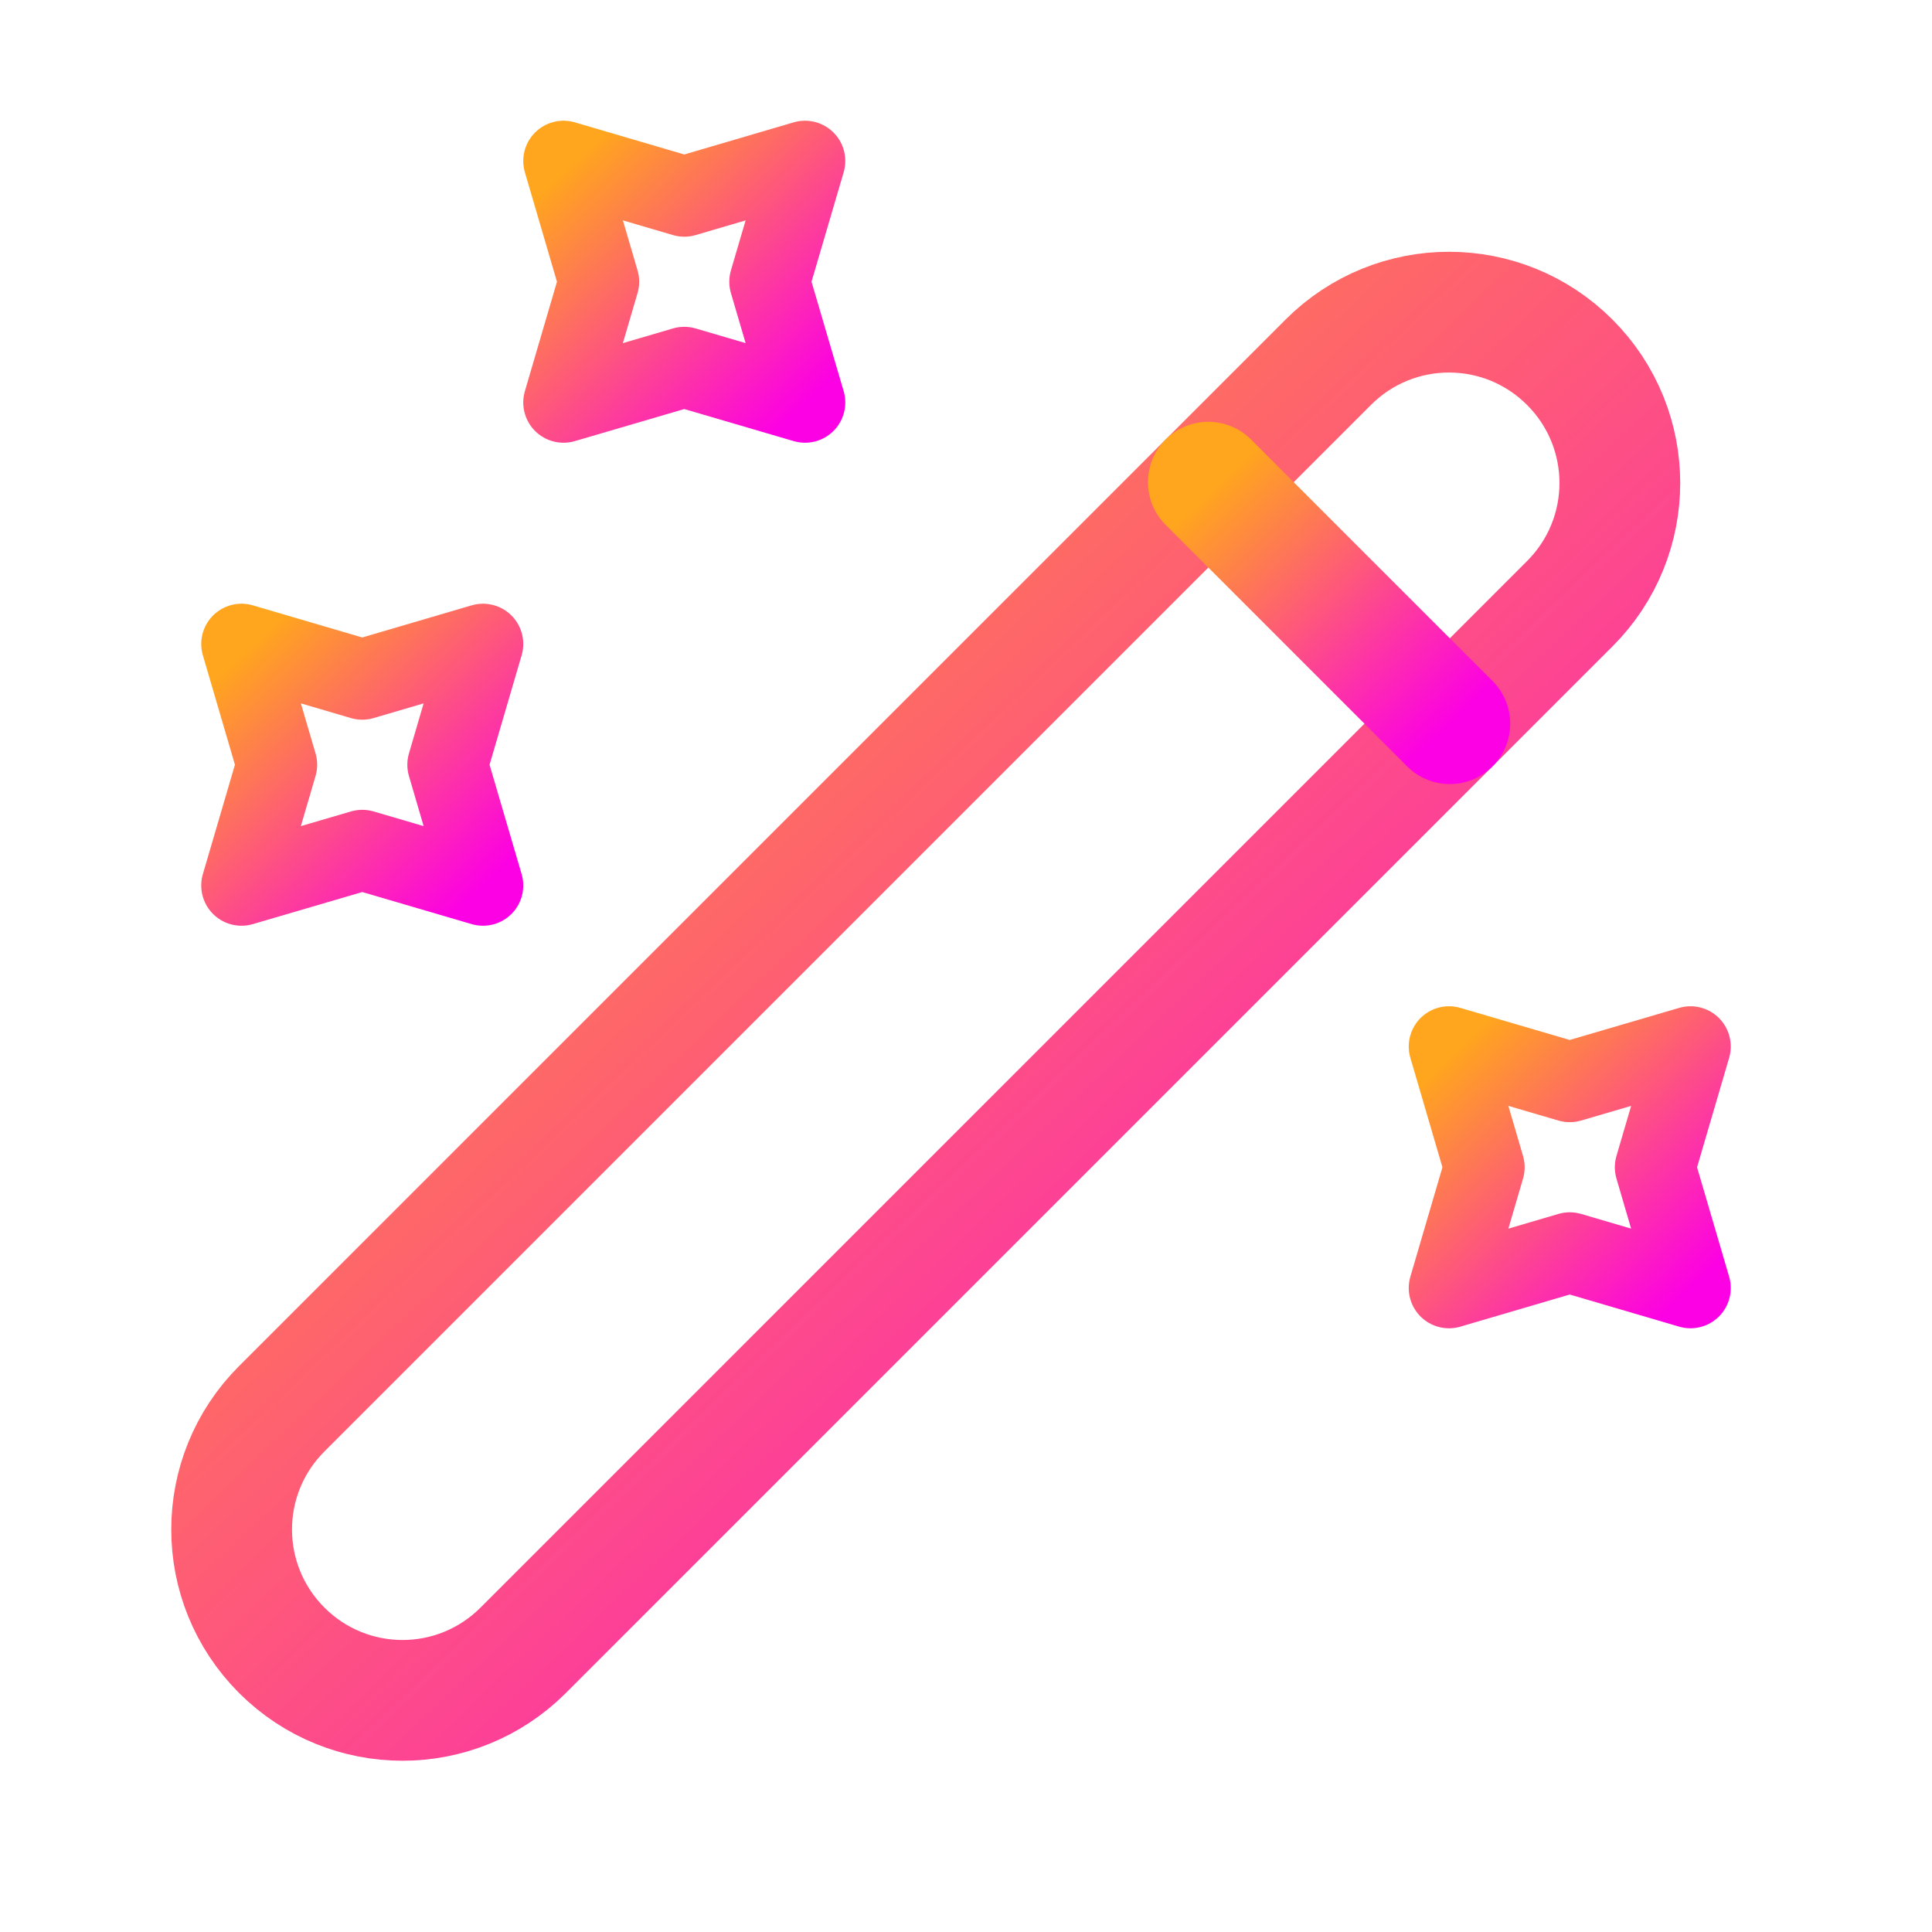<svg width="28" height="28" viewBox="0 0 28 28" fill="none" xmlns="http://www.w3.org/2000/svg">
<g id="vuesax/linear/magicpen">
<g id="magicpen">
<path id="Vector" d="M4.083 23.917C5.052 24.885 6.615 24.885 7.583 23.917L22.75 8.75C23.718 7.782 23.718 6.218 22.75 5.25C21.782 4.282 20.218 4.282 19.25 5.25L4.083 20.417C3.115 21.385 3.115 22.948 4.083 23.917Z" stroke="url(#paint0_linear_270_2344)" stroke-width="1.75" stroke-linecap="round" stroke-linejoin="round"/>
<path id="Vector_2" d="M21.012 10.488L17.512 6.988" stroke="url(#paint1_linear_270_2344)" stroke-width="1.75" stroke-linecap="round" stroke-linejoin="round"/>
<path id="Vector_3" d="M9.917 2.847L11.667 2.333L11.153 4.083L11.667 5.833L9.917 5.32L8.167 5.833L8.68 4.083L8.167 2.333L9.917 2.847Z" stroke="url(#paint2_linear_270_2344)" stroke-width="1.167" stroke-linecap="round" stroke-linejoin="round"/>
<path id="Vector_4" d="M5.25 9.847L7 9.333L6.487 11.083L7 12.833L5.25 12.32L3.5 12.833L4.013 11.083L3.5 9.333L5.25 9.847Z" stroke="url(#paint3_linear_270_2344)" stroke-width="1.167" stroke-linecap="round" stroke-linejoin="round"/>
<path id="Vector_5" d="M22.75 15.68L24.5 15.167L23.987 16.917L24.5 18.667L22.75 18.153L21 18.667L21.513 16.917L21 15.167L22.75 15.68Z" stroke="url(#paint4_linear_270_2344)" stroke-width="1.167" stroke-linecap="round" stroke-linejoin="round"/>
</g>
</g>
<defs>
<linearGradient id="paint0_linear_270_2344" x1="4.363" y1="4.524" x2="23.476" y2="24.643" gradientUnits="userSpaceOnUse">
<stop stop-color="#FFA51E"/>
<stop offset="1" stop-color="#FC01E3"/>
</linearGradient>
<linearGradient id="paint1_linear_270_2344" x1="17.687" y1="6.988" x2="21.012" y2="10.488" gradientUnits="userSpaceOnUse">
<stop stop-color="#FFA51E"/>
<stop offset="1" stop-color="#FC01E3"/>
</linearGradient>
<linearGradient id="paint2_linear_270_2344" x1="8.342" y1="2.333" x2="11.667" y2="5.833" gradientUnits="userSpaceOnUse">
<stop stop-color="#FFA51E"/>
<stop offset="1" stop-color="#FC01E3"/>
</linearGradient>
<linearGradient id="paint3_linear_270_2344" x1="3.675" y1="9.333" x2="7" y2="12.833" gradientUnits="userSpaceOnUse">
<stop stop-color="#FFA51E"/>
<stop offset="1" stop-color="#FC01E3"/>
</linearGradient>
<linearGradient id="paint4_linear_270_2344" x1="21.175" y1="15.167" x2="24.5" y2="18.667" gradientUnits="userSpaceOnUse">
<stop stop-color="#FFA51E"/>
<stop offset="1" stop-color="#FC01E3"/>
</linearGradient>
</defs>
</svg>
